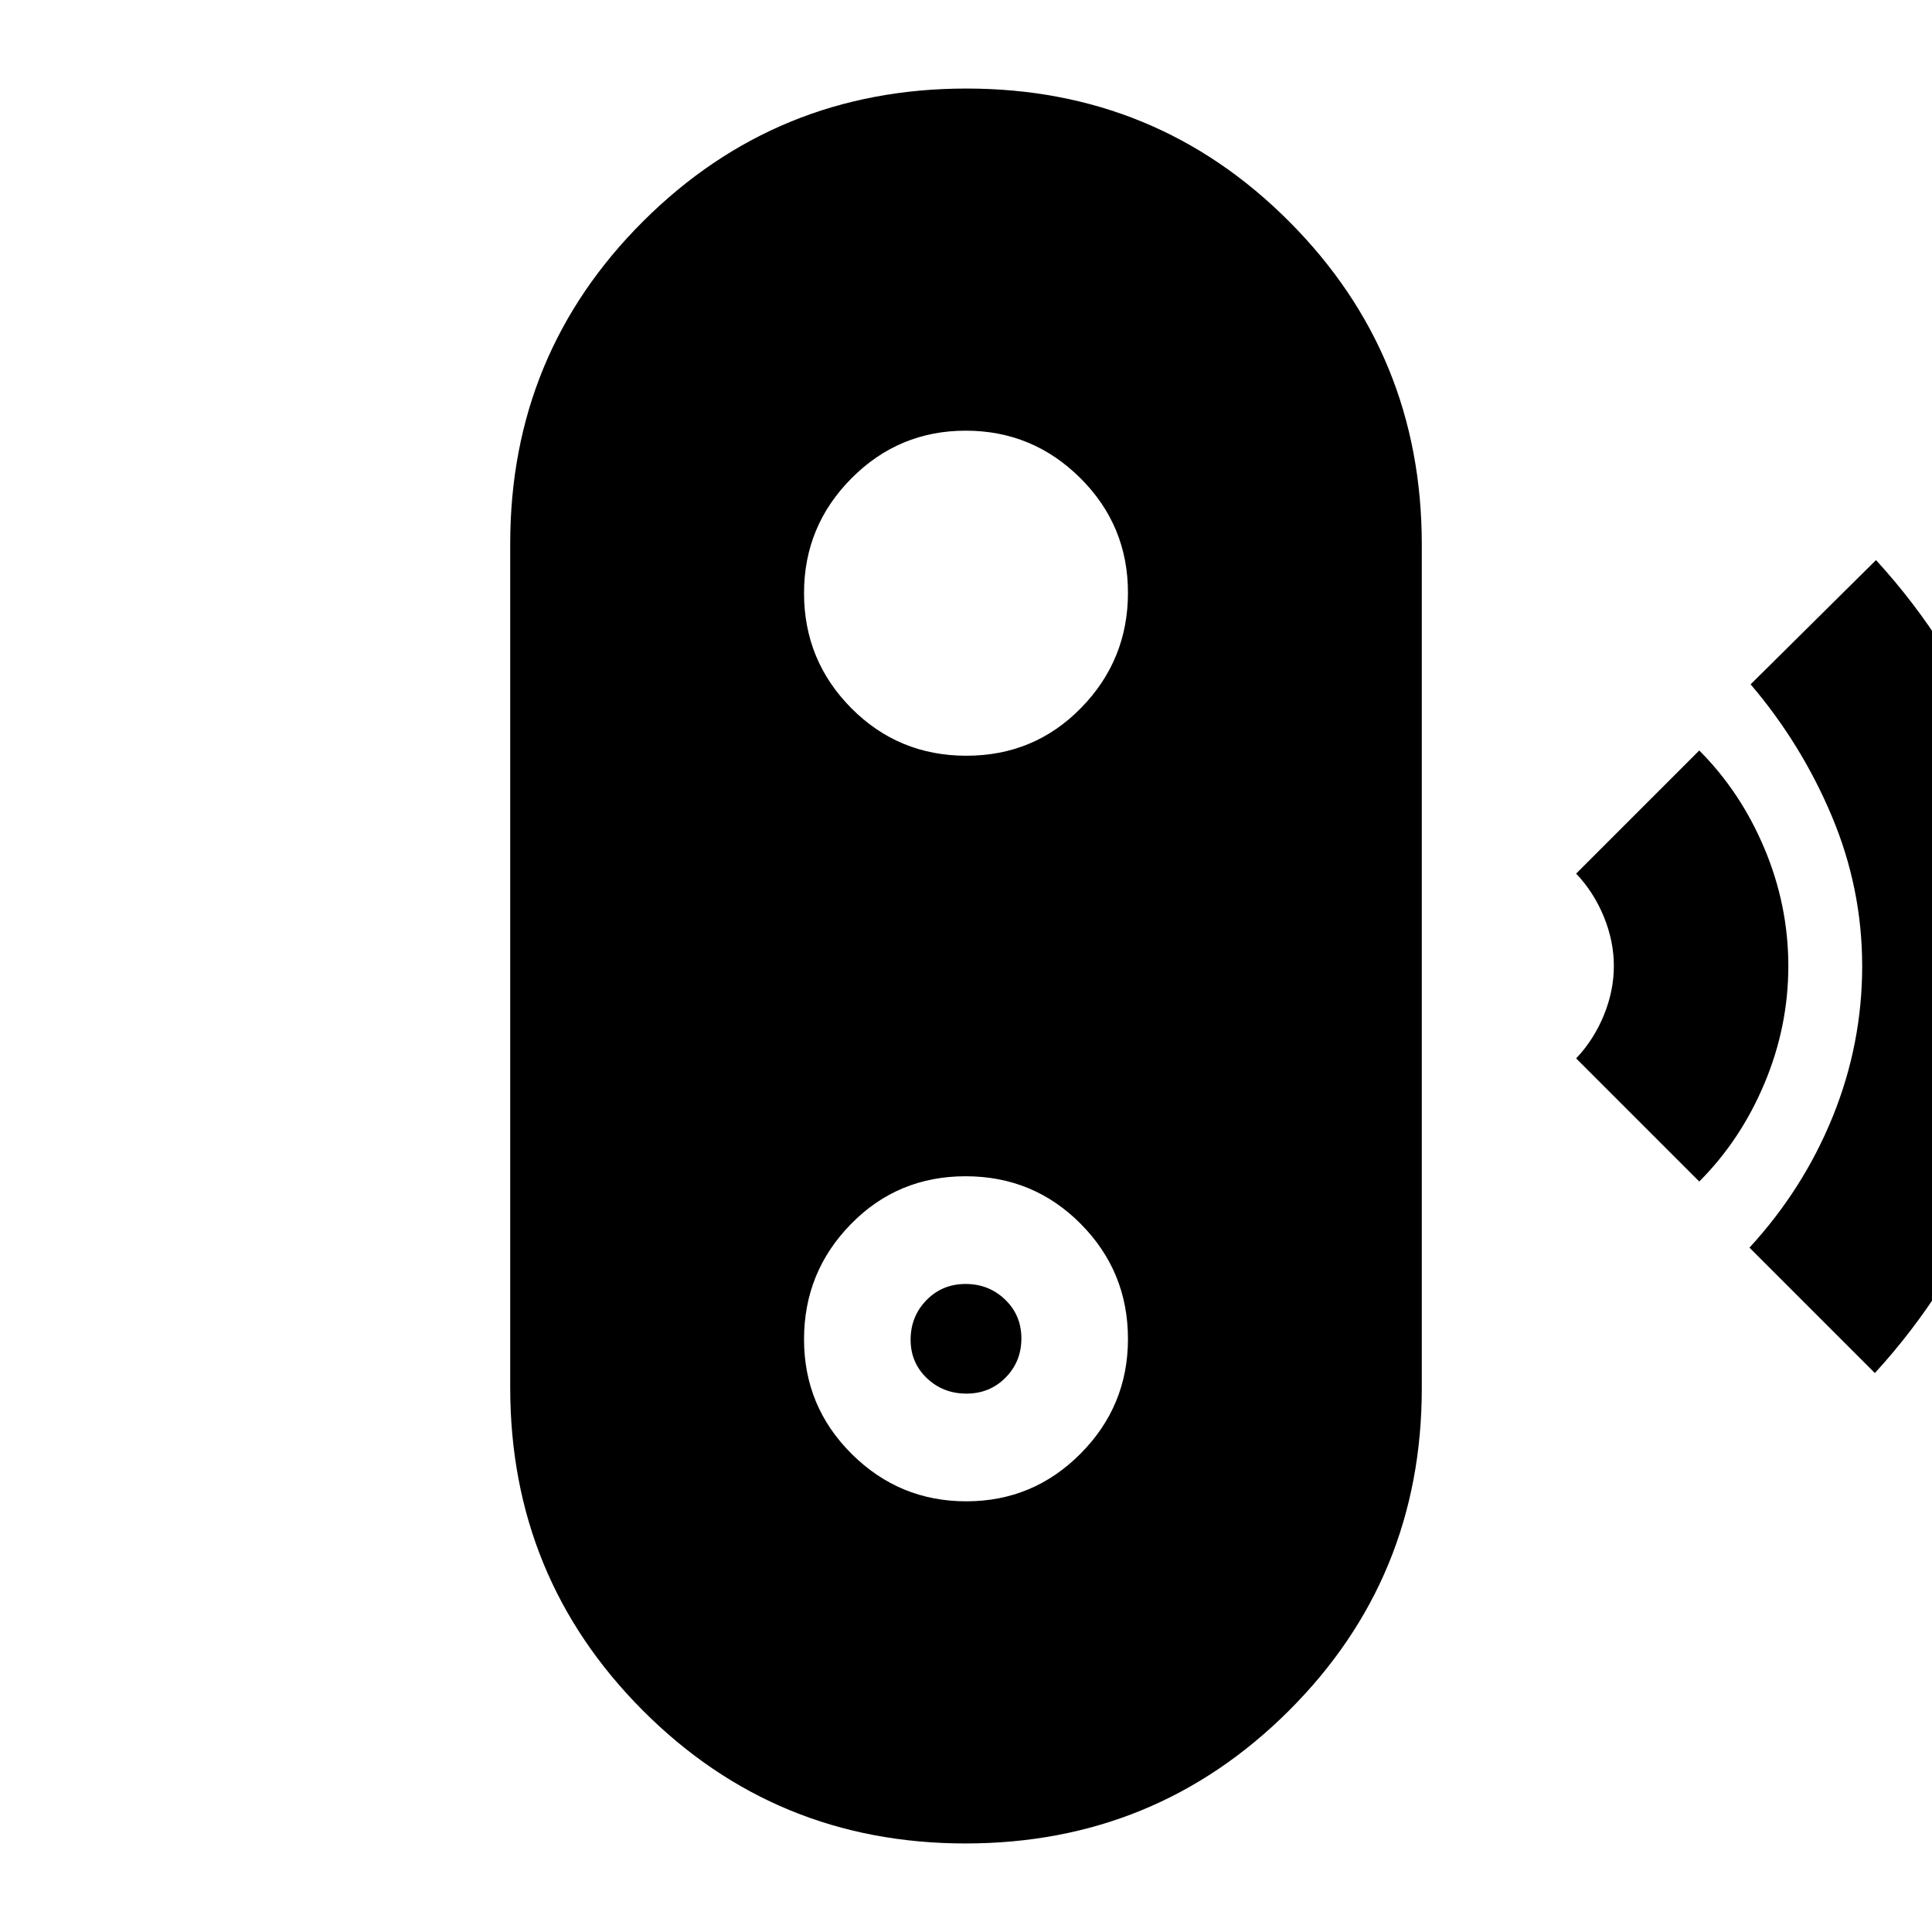 <svg xmlns="http://www.w3.org/2000/svg" height="20" viewBox="0 -960 960 960" width="20"><path d="m931.611-277.738-62.305-62.305q26.87-29.261 41.435-65.272 14.565-36.01 14.565-74.63t-15.083-74.492q-15.084-35.872-40.351-65.52l62.304-61.739q38 41.522 58.914 93.277Q1012-536.663 1012-480q0 56.391-21.193 108.566-21.196 52.174-59.196 93.696Zm-87.261-95.175-61.174-61.174q8.804-9.304 13.771-21.457 4.968-12.152 4.968-24.456t-4.968-24.456q-4.967-12.153-13.771-21.457l61.174-61.174q20.565 20.565 32.413 48.761Q888.611-510.13 888.611-480t-11.848 58.326q-11.848 28.196-32.413 48.761ZM479.774-43.997q-94.47 0-160.362-66.08-65.892-66.079-65.892-160.494v-419.233q0-94.415 66.118-160.307 66.118-65.892 160.588-65.892t160.362 66.08q65.892 66.079 65.892 160.494v419.233q0 94.415-66.118 160.307-66.118 65.892-160.588 65.892ZM480.137-214q33.254 0 56.798-23.703 23.544-23.703 23.544-56.988 0-33.518-23.474-57.175-23.473-23.656-57.217-23.656-33.745 0-57.006 23.798-23.261 23.799-23.261 57.218 0 33.419 23.681 56.963 23.681 23.543 56.935 23.543Zm.074-53.522q-11.608 0-19.67-7.69-8.062-7.689-8.062-19.056 0-11.607 7.852-19.669 7.851-8.063 19.458-8.063 11.608 0 19.67 7.781 8.062 7.78 8.062 19.282 0 11.502-7.852 19.458-7.851 7.957-19.458 7.957Zm.001-316.958q33.745 0 57.006-23.798 23.261-23.799 23.261-57.218 0-33.419-23.681-56.963-23.681-23.543-56.935-23.543-33.254 0-56.798 23.703-23.544 23.703-23.544 56.988 0 33.518 23.474 57.175 23.473 23.656 57.217 23.656Z"/></svg>